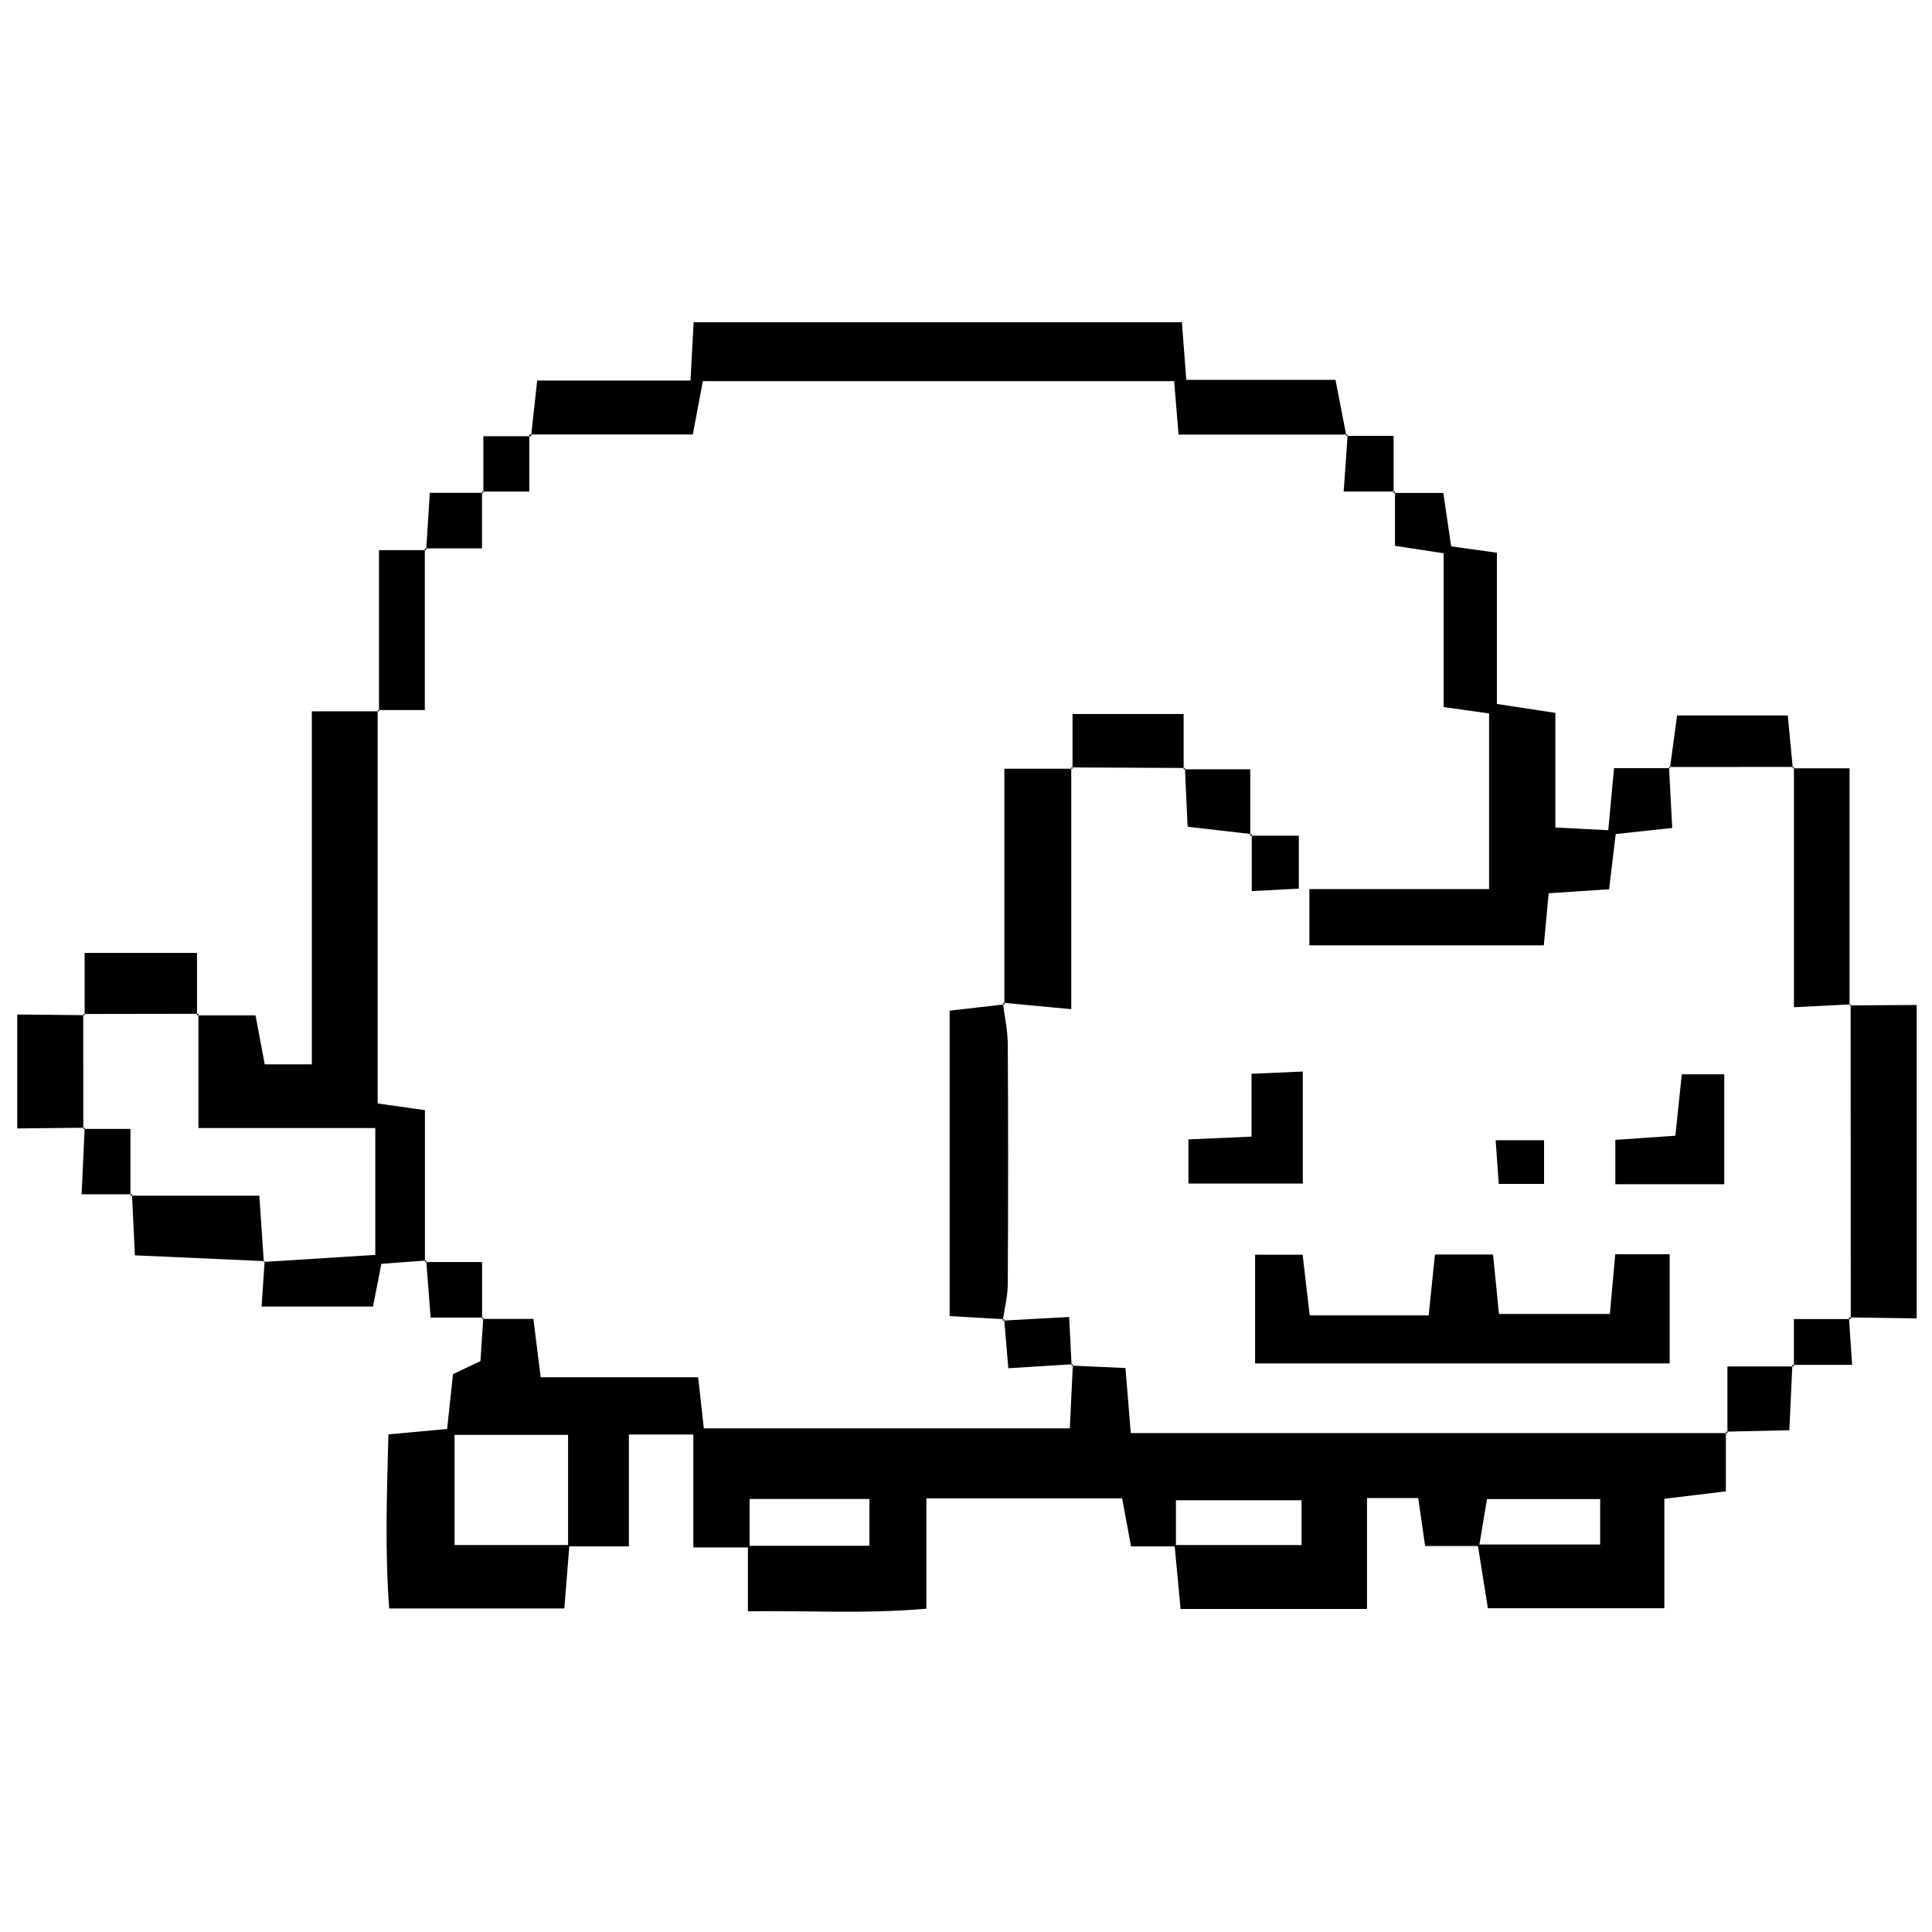 <?xml version="1.0" encoding="iso-8859-1"?>
<!-- Generator: Adobe Illustrator 19.0.0, SVG Export Plug-In . SVG Version: 6.00 Build 0)  -->
<svg version="1.1" id="Layer_1" xmlns="http://www.w3.org/2000/svg" xmlns:xlink="http://www.w3.org/1999/xlink" x="0px" y="0px"
	 viewBox="0 0 2000 2000" style="enable-background:new 0 0 2000 2000;" xml:space="preserve">
<path d="M1984.139,1364.787c-23.37-0.336-46.741-0.671-70.111-1.007l1.852,1.724c-0.03-108.588-0.061-217.176-0.092-325.764
	c0,0-1.109,1.028-1.109,1.028c23.153-0.139,46.307-0.279,69.46-0.418C1984.139,1148.497,1984.139,1256.642,1984.139,1364.787z
	 M86.235,1168.632c-0.017-39.658-0.033-79.315-0.049-118.973l1.439,1.259c-23.255-0.245-46.509-0.49-69.764-0.735
	c0,39.326,0,78.651,0,117.977c23.265-0.248,46.53-0.495,69.796-0.743L86.235,1168.632z M439.879,1306.469
	c0-51.869,0-103.737,0-157.255c-17.218-2.434-31.072-4.392-48.94-6.918c0-137.121,0-272.18,0-407.239l1.401,1.293
	c-21.972,0-43.945,0-69.539,0c0,124.085,0,243.745,0,365.443c-18.918,0-33.916,0-48.752,0c-3.525-18.768-6.408-34.117-9.524-50.706
	c-21.823,0-41.206,0-60.59,0l1.46-1.625c0,37.426,0,74.853,0,118.268c61.426,0,120.887,0,183.109,0c0,46.17,0,86.39,0,131.321
	c-38.508,2.436-76.957,4.868-115.406,7.3l0.874-0.838c-1.043,15.37-2.085,30.74-3.189,47.012c42.215,0,78.861,0,115.349,0
	c3.277-16.729,5.961-30.435,8.663-44.226c17.399-1.292,31.915-2.371,46.432-3.449
	C441.226,1304.849,439.879,1306.469,439.879,1306.469z M547.961,449.776c55.32,0,110.641,0,169.25,0
	c3.431-18.264,6.612-35.192,10.374-55.214c161.48,0,323.554,0,487.898,0c1.41,17.176,2.698,32.876,4.537,55.278
	c59.023,0,117.054,0,175.084,0l-1.375,1.341c-3.352-17.331-6.705-34.662-11.208-57.942c-50.699,0-101.993,0-154.49,0
	c-1.758-23.205-3.07-40.516-4.524-59.707c-169.744,0-336.578,0-505.456,0c-1.1,20.505-2.028,37.794-3.24,60.372
	c-54.152,0-105.487,0-158.713,0c-2.489,22.691-4.406,40.17-6.323,57.649C549.774,451.553,547.961,449.776,547.961,449.776z
	 M1444.091,508.778c0,17.813,0,35.625,0,56.292c16.408,2.501,31.663,4.825,50.382,7.678c0,53.026,0,104.714,0,159.187
	c17.144,2.421,30.911,4.366,47.01,6.64c0,59.704,0,117.944,0,181.806c-60.313,0-121.431,0-186.012,0c0,22.095,0,38.737,0,58.216
	c80.633,0,159.862,0,242.693,0c1.576-16.99,3.163-34.1,5.001-53.908c21.071-1.387,40.132-2.641,62.554-4.117
	c2.206-18.297,4.446-36.87,6.893-57.164c18.584-2.003,35.79-3.857,58.482-6.303c-1.188-22.357-2.271-42.736-3.355-63.115l0.98,1.202
	c-19.057,0-38.114,0-57.879,0c-2.164,23.317-3.905,42.07-5.964,64.26c-19.013-0.99-34.517-1.796-54.78-2.851
	c0-42.62,0-81.102,0-118.631c-22.086-3.371-39.155-5.976-60.523-9.238c0-54.313,0-105.876,0-156.561
	c-19.011-2.641-33.172-4.609-47.332-6.576c-2.854-19.448-5.37-36.599-8.115-55.306c-18.992,0-35.23,0-51.467,0L1444.091,508.778z
	 M1857.087,793.916c0,81.14,0,162.281,0,248.764c21.207-1.062,39.954-2,58.702-2.939l-1.109,1.028c0-80.581,0-161.163,0-245.4
	c-20.82,0-39.805,0-58.791,0L1857.087,793.916z M390.938,735.057c14.528,0,29.056,0,48.834,0c0-57.27,0-112.329,0-167.388
	l1.417,1.807c-15.495,0-30.99,0-48.85,0c0,58.925,0,112.899,0,166.874L390.938,735.057z M86.185,1049.659
	c39.736-0.066,79.473-0.132,119.209-0.197c0,0-1.46,1.625-1.46,1.625c0-20.724,0-41.449,0-64.622c-41.23,0-77.743,0-116.31,0
	c0,23.311,0,43.883,0,64.454C87.625,1050.918,86.185,1049.659,86.185,1049.659z M1727.74,793.989
	c43.116-0.024,86.231-0.048,129.347-0.072c0,0-1.198,1.454-1.198,1.454c-1.648-17.446-3.296-34.893-5.172-54.753
	c-39.271,0-75.897,0-114.603,0c-2.677,19.756-5.035,37.165-7.394,54.574L1727.74,793.989z M439.773,567.669
	c18.431,0,36.862,0,59.212,0c0-21.895,0-40.366,0-58.837l1.385,1.362c-18.34,0-36.68,0-55.429,0
	c-1.548,24.469-2.649,41.876-3.751,59.282L439.773,567.669z M1395.103,449.84c-1.209,17.29-2.419,34.58-4.122,58.938
	c19.685,0,36.398,0,53.11,0l-1.432,1.509c0-19.626,0-39.253,0-59.106c-20.792,0-34.861,0-48.93,0L1395.103,449.84z M498.985,508.832
	c15.245,0,30.489,0,48.976,0c0-22.195,0-40.626,0-59.056l1.813,1.777c-15.419,0-30.838,0-49.404,0c0,21.313,0,39.977,0,58.641
	L498.985,508.832z M470.569,1599.415c0-38.879,0-75.096,0-114.002c38.069,0,74.665,0,117.491,0c0,38.636,0,77.011,0,115.386
	c19.208,0,38.415,0,62.96,0c0-41.25,0-78.078,0-115.789c24.374,0,43.103,0,66.718,0c0,39.638,0,76.488,0,116.921
	c22.664,0,40.455,0,58.246,0c0-15.847,0-31.695,0-50.21c42.235,0,81.839,0,124.035,0c0,15.886,0,29.62,0,48.491
	c-42.295,0-84.038,0-125.78,0c0,20.804,0,41.608,0,67.766c62.409-0.818,121.476,2.942,184.735-2.676c0-40.517,0-75.854,0-114.19
	c70.195,0,135.987,0,202.668,0c3.359,18.161,6.184,33.43,9.191,49.687c17.326,0,31.904,0,46.483,0c0-14.526,0-29.051,0-47.728
	c43.187,0,84.541,0,130.055,0c0,13.583,0,28.303,0,46.345c-44.491,0-87.974,0-131.458,0c2.068,22.027,4.137,44.054,6.213,66.164
	c65.419,0,126.62,0,192.983,0c0-39.074,0-75.725,0-114.82c20.569,0,35.943,0,53.03,0c2.52,17.529,4.724,32.858,7.138,49.647
	c20.589,0,38.266,0,55.942,0c2.597-15.555,5.193-31.109,8.11-48.582c39.328,0,77.197,0,117.158,0c0,16.541,0,30.169,0,47.057
	c-43.625,0-85.194,0-126.763,0c3.529,22.084,7.058,44.169,10.541,65.96c60.644,0,118.789,0,182.657,0c0-39.957,0-76.621,0-113.289
	c24.602-2.982,43.48-5.271,63.686-7.72c0-22.726,0-42.259,0-61.792l1.625,1.46c-204.873,0-409.745,0-617.66,0
	c-1.871-22.896-3.413-41.762-5.501-67.315c-18.358-0.831-37.047-1.677-55.736-2.523c0,0,1.317-1.412,1.317-1.412
	c-1.01,21.011-2.02,42.021-3.19,66.355c-125.911,0-250.824,0-378.869,0c-1.636-14.774-3.371-30.44-5.857-52.892
	c-53.72,0-108.2,0-163.007,0c-2.803-22.382-4.774-38.122-7.563-60.393c-18.611,0-35.862,0-53.113,0l1.27-1.371
	c-0.96,14.564-1.919,29.128-2.973,45.118c-9.625,4.537-19.309,9.102-28.397,13.385c-2.115,19.711-4.003,37.301-6.099,56.834
	c-20.563,1.886-39.396,3.614-60.788,5.576c-1.603,61.8-3.654,121.132,0.82,180.192c63.441,0,121.527,0,181.302,0
	c1.917-23.865,3.595-44.752,5.272-65.639C550.849,1599.415,512.236,1599.415,470.569,1599.415z M273.098,1306.35
	c-1.4-20.711-2.801-41.422-4.637-68.587c-44.805,0-89.119,0-133.433,0l1.598-1.42c0.983,20.484,1.965,40.968,3.031,63.186
	c47.347,2.109,90.831,4.046,134.315,5.983L273.098,1306.35z M1857.036,1414.567c-21.719,0-43.437,0-68.803,0
	c0,25.48,0,47.207,0,68.934l-1.625-1.46c21.583-0.482,43.166-0.964,65.694-1.468c1.239-26.552,2.198-47.098,3.158-67.643
	L1857.036,1414.567z M499.055,1365.321c0-17.705,0-35.409,0-58.852c-21.305,0-40.241,0-59.176,0c0,0,1.347-1.619,1.347-1.619
	c1.455,18.958,2.91,37.916,4.536,59.1c19.911,0,37.238,0,54.564,0L499.055,1365.321z M135.028,1237.763c0-21.649,0-43.297,0-69.131
	c-18.369,0-33.581,0-48.793,0c0,0,1.422-1.215,1.422-1.215c-0.994,21.465-1.988,42.93-3.193,68.927c21.167,0,36.665,0,52.162,0
	L135.028,1237.763z M1915.88,1365.505c-18.598,0-37.196,0-58.844,0c0,18.579,0,33.82,0,49.062l-1.577-1.636
	c19.016,0,38.033,0,61.841,0c-1.209-18.167-2.241-33.658-3.272-49.15L1915.88,1365.505z M1551.72,1360.186
	c-2.259-22.713-4.15-41.73-6.116-61.5c-21.771,0-40.535,0-60.142,0c-2.345,22.692-4.426,42.831-6.513,63.03
	c-43.401,0-82.06,0-123.138,0c-2.577-22.116-4.938-42.388-7.321-62.841c-18.211,0-33.688,0-49.221,0c0,39.432,0,75.93,0,112.555
	c144.792,0,286.241,0,429.168,0c0-38.931,0-75.294,0-113.019c-20.424,0-37.552,0-56.338,0c-1.904,21.119-3.612,40.054-5.571,61.775
	C1624.658,1360.186,1588.202,1360.186,1551.72,1360.186z M1039.704,1039.749c-18.797,2.146-37.593,4.293-56.633,6.467
	c0,107.301,0,210.85,0,316.201c21.257,1.209,38.861,2.209,56.464,3.21c0,0-1.443,1.473-1.443,1.473
	c1.799-12.627,5.084-25.246,5.156-37.883c0.468-82.723,0.493-165.452,0.002-248.175c-0.085-14.347-3.31-28.675-5.085-43.012
	L1039.704,1039.749z M1038.164,1038.031c21.971,2.061,43.942,4.121,70.801,6.64c0-87.624,0-168.929,0-250.234l1.312,1.327
	c-21.745,0-43.49,0-70.573,0c0,85.579,0,164.782,0,243.986C1039.704,1039.749,1038.164,1038.031,1038.164,1038.031z
	 M1230.235,1179.486c0,16.844,0,30.541,0,45.742c40.756,0,79.056,0,118.419,0c0-39.437,0-75.976,0-115.972
	c-19.176,0.837-34.593,1.51-53.085,2.318c0,22.839,0,41.932,0,65.047C1269.715,1177.755,1250.59,1178.594,1230.235,1179.486z
	 M1784.934,1112.087c-16.194,0-29.775,0-43.936,0c-2.39,22.817-4.497,42.929-6.665,63.617c-23.303,1.604-42.201,2.904-62.138,4.277
	c0,16.662,0,30.267,0,45.946c37.685,0,72.881,0,112.739,0C1784.934,1185.75,1784.934,1149.302,1784.934,1112.087z M1108.966,794.437
	c39.231,0.187,78.462,0.373,117.693,0.56l-1.364,1.353c0-18.841,0-37.683,0-57.187c-40.074,0-76.707,0-115.017,0
	c0,20.977,0,38.789,0,56.601L1108.966,794.437z M1226.659,794.997c0.859,19.054,1.718,38.107,2.742,60.814
	c22.899,2.655,44.665,5.178,66.431,7.701l-1.581,1.594c0-22.073,0-44.146,0-68.757c-24.895,0-46.926,0-68.956,0L1226.659,794.997z
	 M1039.535,1365.628c1.279,15.226,2.558,30.452,4.265,50.772c24.093-1.495,45.473-2.822,66.853-4.148l-1.317,1.412
	c-0.788-15.428-1.576-30.856-2.57-50.322c-25.034,1.37-46.854,2.565-68.675,3.759
	C1038.092,1367.101,1039.535,1365.628,1039.535,1365.628z M1295.832,863.512c0,18.786,0,37.571,0,58.952
	c20.237-1.065,34.029-1.79,48.721-2.563c0-19.808,0-36.503,0-54.795c-18.727,0-34.515,0-50.302,0L1295.832,863.512z
	 M1551.531,1225.611c17.247,0,30.97,0,46.866,0c0-15.829,0-29.399,0-45.247c-15.659,0-29.414,0-50.115,0
	C1549.533,1197.779,1550.502,1211.279,1551.531,1225.611z"/>
</svg>
